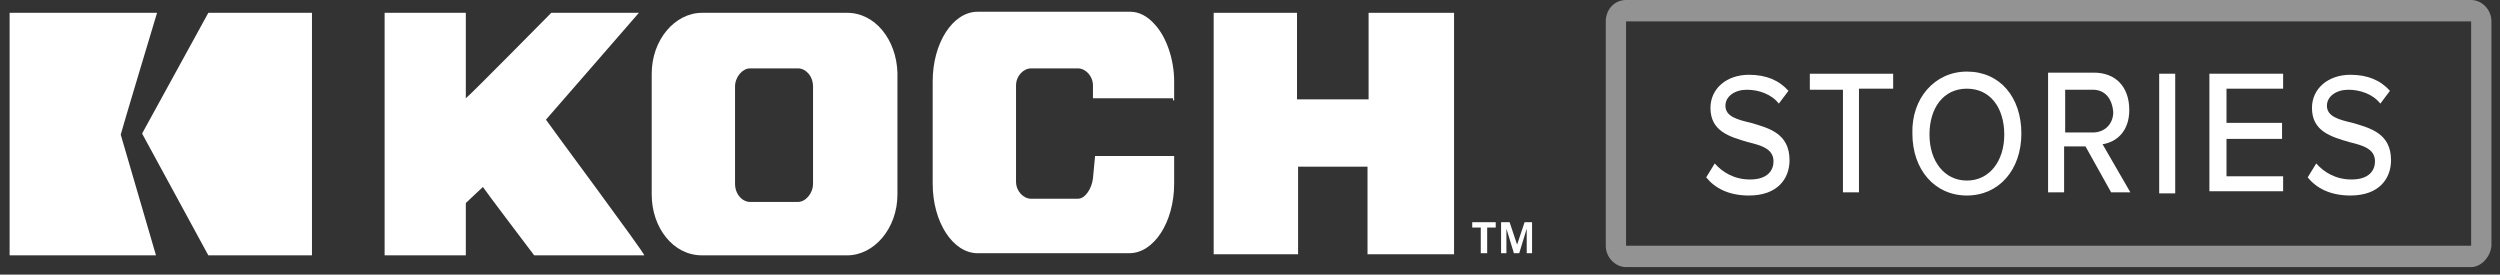 <?xml version="1.0" encoding="utf-8"?>
<!-- Generator: Adobe Illustrator 19.2.1, SVG Export Plug-In . SVG Version: 6.00 Build 0)  -->
<svg version="1.1" id="Layer_1" xmlns="http://www.w3.org/2000/svg" xmlns:xlink="http://www.w3.org/1999/xlink" x="0px" y="0px"
	 viewBox="0 0 234 25.7" style="enable-background:new 0 0 234 25.7;" xml:space="preserve">
<rect x="0" y="0" width="234" height="25.7" fill="#333333" stroke="none"/>
<style type="text/css">
	.st0{fill:#FFFFFF;}
	.st1{opacity:0.47;fill:#FFFFFF;enable-background:new    ;}
</style>
<g>
	<path class="st0" d="M51.1,11.2c0.1-0.1,8.7-10,8.7-10h-8.2c0,0-7.6,7.7-8,8v-8h-7.6v22.7h7.6V19c0.1-0.1,1.5-1.4,1.6-1.5
		c0.1,0.2,4.8,6.4,4.8,6.4h10.3C60.5,23.9,51.2,11.4,51.1,11.2"/>
	<polygon class="st0" points="128.1,1.2 128.1,9.3 121.4,9.3 121.4,1.2 113.6,1.2 113.6,23.8 121.5,23.8 121.5,15.6 128,15.6 
		128,23.8 136.1,23.8 136.1,1.2 	"/>
	<path class="st0" d="M76.1,8.1v9.1c0,0.9-0.7,1.7-1.4,1.7h-4.5c-0.7,0-1.4-0.7-1.4-1.7V8.1c0-0.9,0.7-1.7,1.4-1.7h4.5
		C75.4,6.4,76.1,7.1,76.1,8.1 M79.3,1.2H65.7c-2.5,0-4.7,2.5-4.7,5.7v11.3c0,3.1,2,5.7,4.7,5.7h13.6c2.5,0,4.7-2.5,4.7-5.7V6.8
		C83.9,3.7,81.9,1.2,79.3,1.2"/>
	<path class="st0" d="M109.9,9.4V7.6c0-2-0.7-4.1-1.8-5.3c-0.7-0.8-1.5-1.2-2.3-1.2H91.5c-2.3,0-4.2,2.9-4.2,6.5v9.6
		c0,3.6,1.9,6.5,4.2,6.5h14.2c2.3,0,4.2-2.9,4.2-6.5v-2.6h-7.4l-0.2,2.1c-0.1,0.9-0.7,1.9-1.4,1.9h-4.4c-0.7,0-1.4-0.7-1.4-1.6v-9
		c0-0.9,0.7-1.6,1.4-1.6h4.4c0.7,0,1.4,0.7,1.4,1.6v1.2h7.5V9.4z"/>
	<path class="st0" d="M137.8,20.8v0.5h0.8v2.4h0.6v-2.4h0.8v-0.5H137.8z M142.7,20.8l-0.7,2.1l-0.7-2.1h-0.8v2.9h0.5v-2.3l0.7,2.3
		h0.5l0.7-2.3v2.3h0.5v-2.9H142.7z"/>
	<g>
		<path class="st0" d="M14.7,1.2L14.7,1.2H0.9v22.7h13.7l-3.3-11.3C11.3,12.5,14.7,1.2,14.7,1.2z"/>
		<polygon class="st0" points="19.5,1.2 13.3,12.5 19.5,23.9 29.2,23.9 29.2,1.2 		"/>
	</g>
</g>
<g>
	<g>
		<path class="st0" d="M160.5,15.3c0.7,0.8,1.8,1.5,3.3,1.5c1.7,0,2.2-0.9,2.2-1.7c0-1.2-1.2-1.5-2.4-1.8c-1.7-0.5-3.5-1-3.5-3.2
			c0-1.8,1.5-3.1,3.6-3.1c1.6,0,2.8,0.5,3.7,1.5l-0.9,1.2c-0.7-0.9-1.9-1.3-3-1.3s-2,0.6-2,1.5c0,1,1.1,1.3,2.4,1.6
			c1.7,0.5,3.6,1,3.6,3.5c0,1.7-1.1,3.3-3.8,3.3c-1.9,0-3.2-0.7-4-1.7L160.5,15.3z"/>
		<path class="st0" d="M172.6,8.4h-3.2V6.9h7.8v1.4h-3.2V18h-1.5V8.4z"/>
		<path class="st0" d="M184.1,6.7c3.1,0,5.1,2.4,5.1,5.8s-2.1,5.8-5.1,5.8c-3,0-5.1-2.4-5.1-5.8C178.9,9.2,181.1,6.7,184.1,6.7z
			 M184.1,8.3c-2.2,0-3.5,1.8-3.5,4.3s1.4,4.3,3.5,4.3c2.1,0,3.5-1.8,3.5-4.3S186.3,8.3,184.1,8.3z"/>
		<path class="st0" d="M195.2,13.7h-2V18h-1.5V6.8h4.3c2,0,3.3,1.3,3.3,3.5c0,2-1.2,3-2.5,3.2l2.6,4.5h-1.8L195.2,13.7z M195.9,8.4
			h-2.6v4h2.6c1.1,0,1.9-0.8,1.9-1.9C197.7,9.2,197,8.4,195.9,8.4z"/>
		<path class="st0" d="M202.1,6.9h1.5v11.2h-1.5V6.9z"/>
		<path class="st0" d="M206.8,6.9h6.9v1.4h-5.3v3.2h5.2V13h-5.2v3.5h5.3v1.4h-6.9V6.9z"/>
		<path class="st0" d="M216.8,15.3c0.7,0.8,1.8,1.5,3.3,1.5c1.7,0,2.2-0.9,2.2-1.7c0-1.2-1.2-1.5-2.4-1.8c-1.7-0.5-3.5-1-3.5-3.2
			c0-1.8,1.5-3.1,3.6-3.1c1.6,0,2.8,0.5,3.7,1.5l-0.9,1.2c-0.7-0.9-1.9-1.3-3-1.3c-1.1,0-2,0.6-2,1.5c0,1,1.1,1.3,2.4,1.6
			c1.7,0.5,3.6,1,3.6,3.5c0,1.7-1.1,3.3-3.8,3.3c-1.9,0-3.2-0.7-4-1.7L216.8,15.3z"/>
	</g>
</g>
<path class="st1" d="M231.3,25h-79.1c-1,0-1.9-0.9-1.9-2V2c0-1.1,0.8-2,1.9-2h79.1c1,0,1.9,0.9,1.9,2v21
	C233.1,24.1,232.2,25,231.3,25z M152.2,2v21h79.1l0,0V2H152.2z"/>
</svg>
